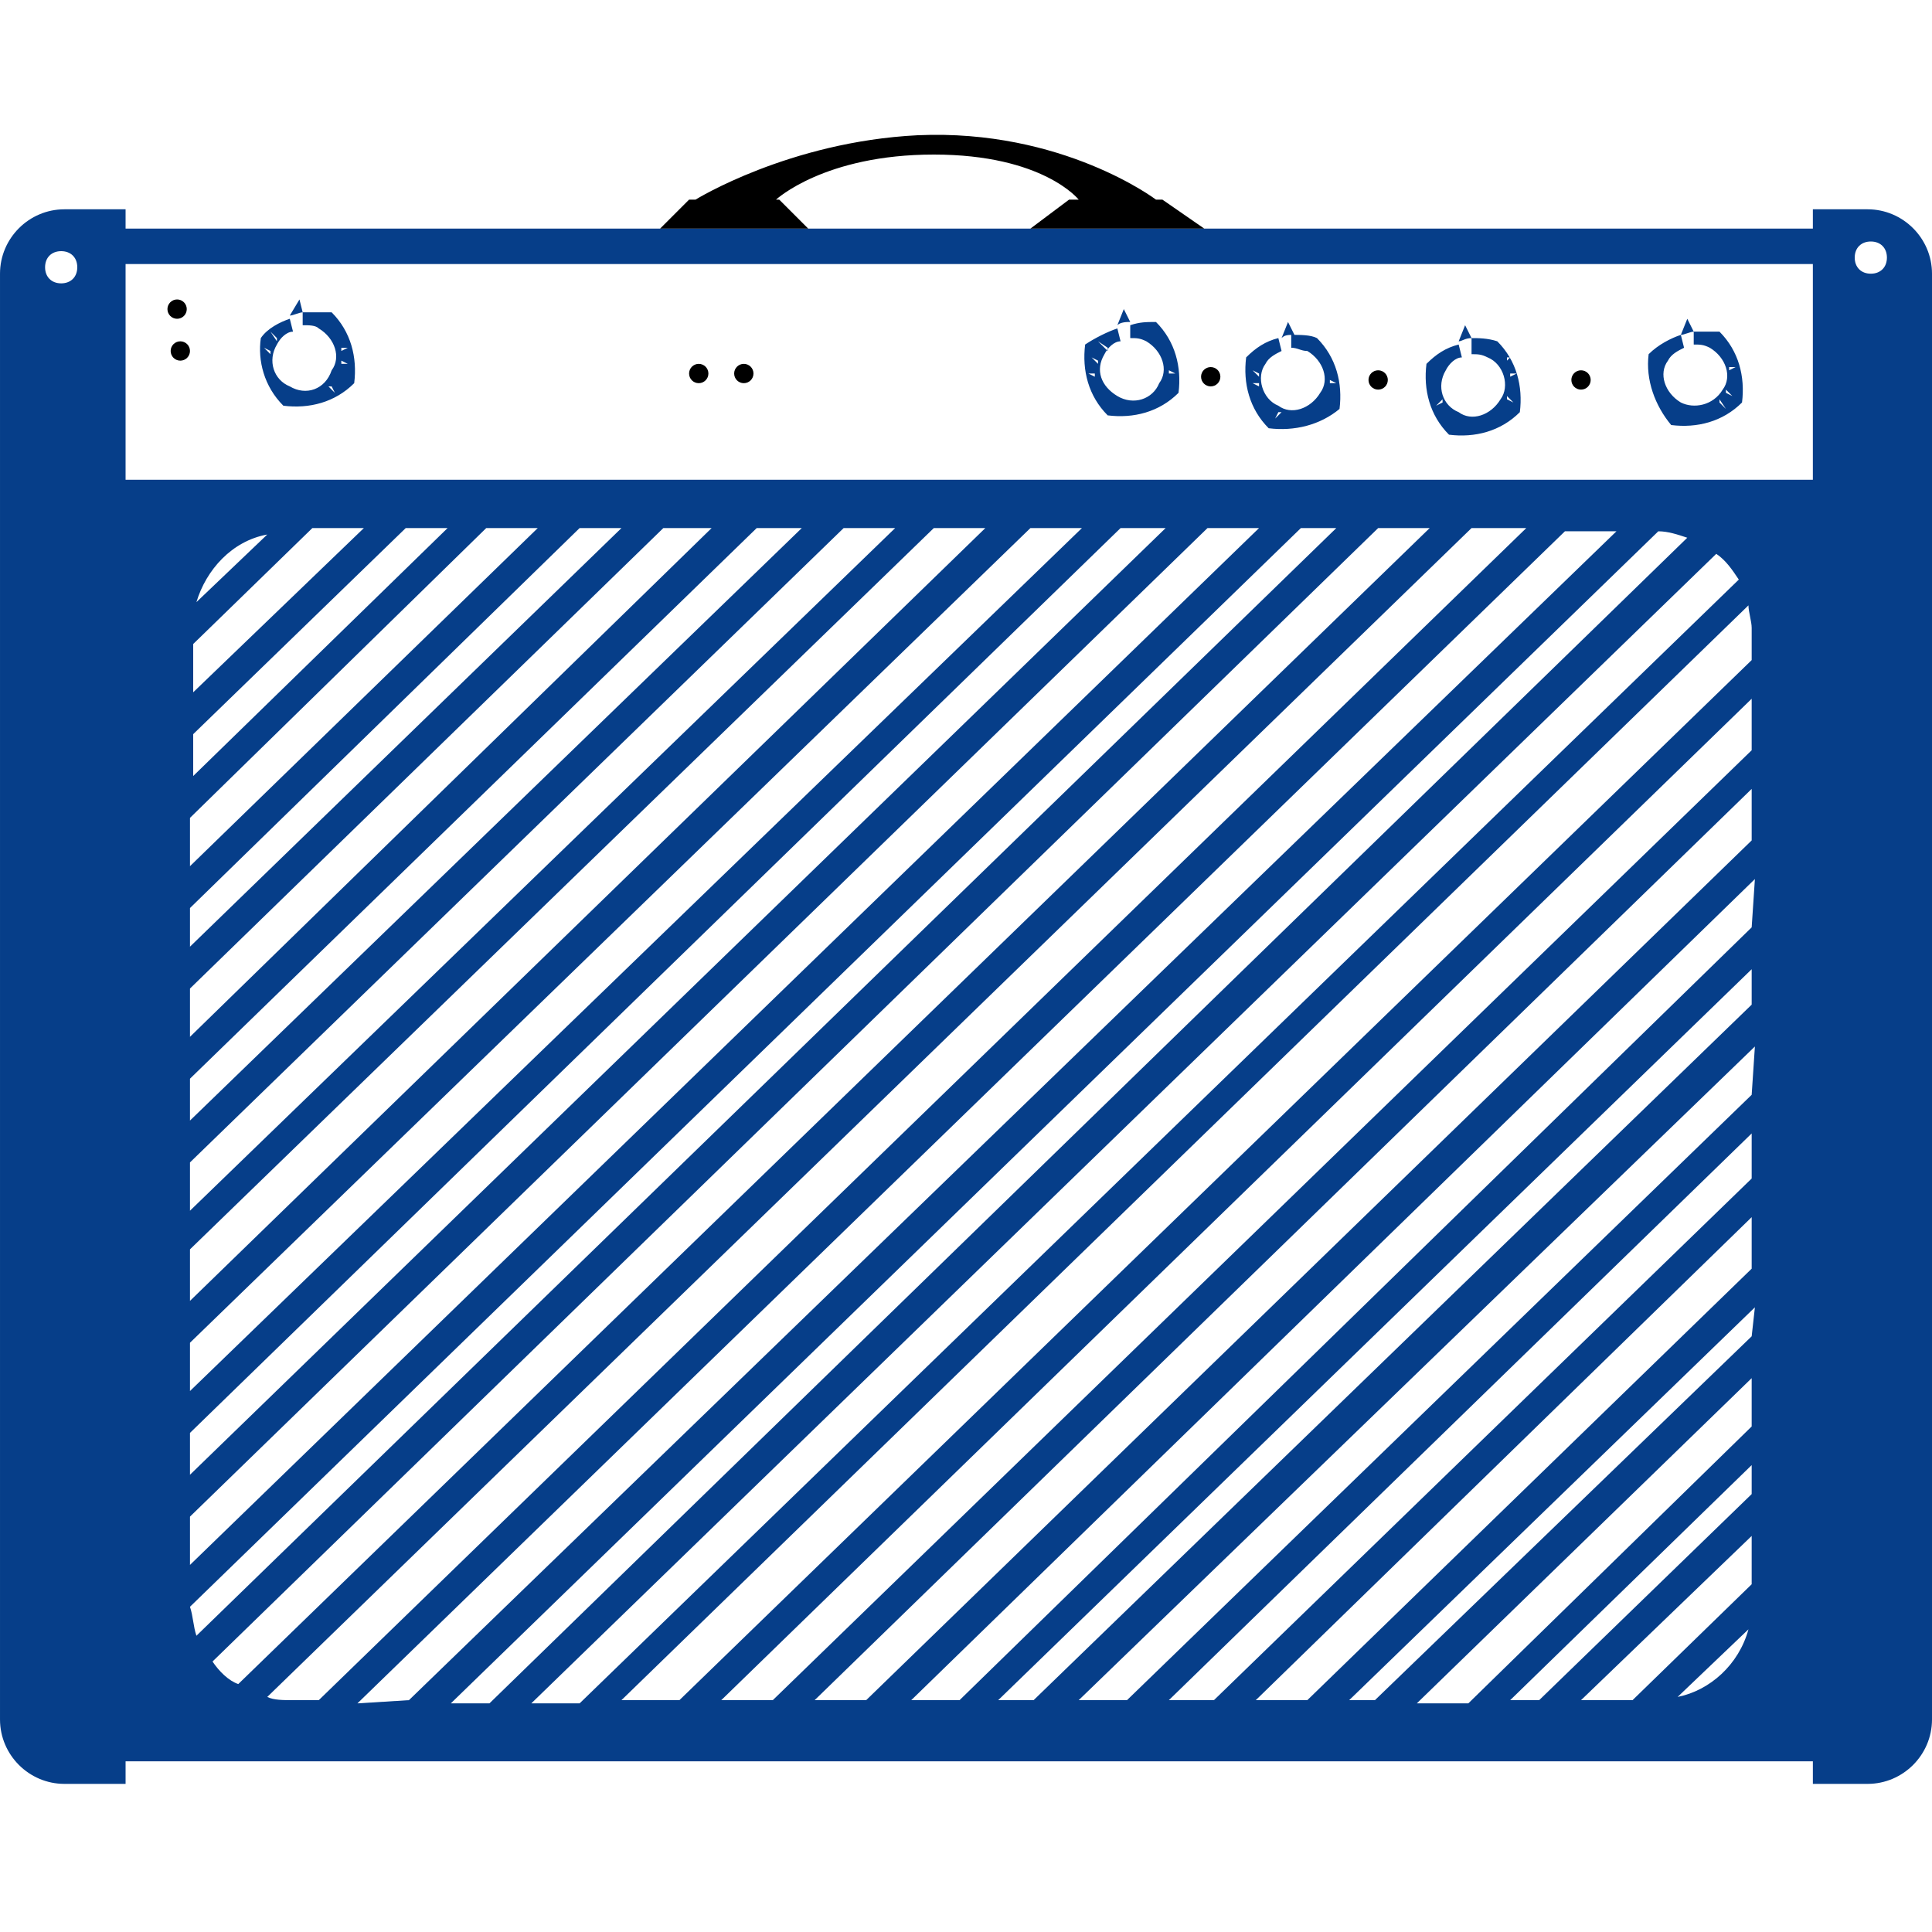 <svg enable-background="new 0 0 60 60" height="60" viewBox="0 0 60 60" width="60" xmlns="http://www.w3.org/2000/svg"><path d="m58 6.5h-1.7v.6h-20.3-4.1-6.9-4.7-16.4v-.6h-1.9c-1.1 0-2 .9-2 2v44.9c0 1.1.9 2 2 2h1.9v-.7h52.4v.7h1.7c1.1 0 2-.9 2-2v-44.9c0-1.1-.9-2-2-2zm-56.1 2.3c-.3 0-.5-.2-.5-.5s.2-.5.5-.5.5.2.5.5-.2.5-.5.5zm7.8 7.6h1.6l-5.3 5.1v-1.5c-.1.1 3.7-3.6 3.7-3.6zm-3.6 2.3c.3-1 1.1-1.9 2.2-2.1zm6.5-2.3h1.3l-7.9 7.7v-1.3zm2.5 0h1.6l-10.8 10.5v-1.5zm2.9 0h1.3l-13.4 13v-1.2zm2.6 0h1.5l-16.2 15.8v-1.5zm2.9 0h1.4l-19 18.4v-1.3s17.6-17.1 17.6-17.1zm2.7 0h1.6l-21.9 21.2v-1.5zm2.8 0h1.6l-24.7 24v-1.6zm3 0h1.6l-27.7 26.8v-1.5s26.1-25.3 26.1-25.3zm2.8 0h1.4l-30.3 29.4v-1.3zm2.7 0h1.6l-33.2 32.2v-1.5zm-31.6 33.5 34.5-33.5h1.1l-35.4 34.4c-.1-.3-.1-.6-.2-.9zm.7 1.7 36.2-35.2h1.6l-37 35.9c-.3-.1-.6-.4-.8-.7zm2.5 1.2c-.3 0-.6 0-.8-.1l37.4-36.3h1.7l-37.5 36.4zm2 .1 37.5-36.4h1.6l-37.5 36.3zm2.9 0 37.5-36.4c.3 0 .6.1.9.2l-37.2 36.2zm2.5 0 36.8-35.7c.3.2.5.5.7.8l-36 34.9zm35.6-.2 2.2-2.1c-.3 1.1-1.2 1.9-2.2 2.1zm2.3-3.5-3.7 3.6h-1.6l5.3-5.1zm0-2.8-6.6 6.4h-.9l7.5-7.3zm0-2.1-8.8 8.6h-1.6l10.4-10.1c0-.1 0 1.5 0 1.5zm0-2.8-11.7 11.3h-.8l12.6-12.2zm0-2.1-13.8 13.4h-1.6l15.4-15zm0-2.8-16.7 16.2h-1.4l18.1-17.6zm0-2.6-19.4 18.8h-1.5l21-20.3zm0-2.8-22.3 21.6h-1.1l23.4-22.7zm0-2.4-24.6 24h-1.5l26.2-25.5zm0-2.7-27.5 26.7h-1.6l29.1-28.3zm0-2.8-30.4 29.5h-1.6l32-31.1zm0-2.8-33.3 32.3h-1.8l35-34c0 .2.1.5.1.7zm1.9-5.6h-52.4v-6.5-.2h52.4v.2zm1.8-6.4c-.3 0-.5-.2-.5-.5s.2-.5.5-.5.5.2.5.5-.2.5-.5.5zm-48.7 1.2v.1.3c.2 0 .4 0 .5.1.5.3.7.9.4 1.3-.2.6-.8.8-1.3.5-.5-.2-.7-.8-.4-1.3.1-.2.3-.4.5-.4l-.1-.4c-.3.1-.7.3-.9.6-.1.7.1 1.5.7 2.1.8.1 1.6-.1 2.2-.7.1-.8-.1-1.6-.7-2.2-.3 0-.6 0-.9 0zm.4.4.1-.3zm-1.4.2.2.2v.1zm-.2.5.2.1v.1zm0 .5h.2zm.1.5.2-.2zm.3.3.1-.2zm.3.3.1-.3zm.5.1v-.2zm1-.3-.2-.2h.1zm.3-.5-.2-.1zm.1-.4h-.2v-.1zm0-.5-.2.1v-.1zm-.2-.4-.1.1zm-.3-.3-.2.2zm-1-.8-.3.5c.1 0 .3-.1.4-.1 0 0-.1-.4-.1-.4zm43.3 1v.1.3c.2 0 .3 0 .5.1.5.3.7.9.4 1.3-.3.5-.9.6-1.3.4-.5-.3-.7-.9-.4-1.3.1-.2.3-.3.5-.4l-.1-.4c-.3.1-.7.3-1 .6-.1.8.2 1.6.7 2.2.8.1 1.6-.1 2.2-.7.1-.8-.1-1.6-.7-2.2-.3 0-.6 0-.8 0zm.3.3.1-.2zm-1.4.3.3.2zm-.2.5.2.1zm0 .4h.2zm.1.5.2-.1zm.3.4.1-.1zm.4.3.1-.2zm.5.1v-.3zm1-.4-.2-.2v-.1zm.2-.4-.2-.1v-.1zm.2-.4h-.2zm-.1-.5-.2.1v-.1zm-.2-.4-.1.1zm-.2-.3-.2.2zm-1.1-.8-.2.5c.1 0 .3-.1.4-.1zm-6.7.6v.1.4c.2 0 .3 0 .5.1.5.2.7.9.4 1.3-.3.5-.9.7-1.3.4-.5-.2-.7-.8-.4-1.3.1-.2.3-.4.5-.4l-.1-.4c-.4.1-.7.3-1 .6-.1.8.1 1.6.7 2.2.8.1 1.6-.1 2.2-.7.1-.8-.1-1.6-.7-2.2-.3-.1-.6-.1-.8-.1zm.4.4v-.2zm-1.5.2.3.2zm-.1.5.2.1zm-.1.5h.2zm.2.5.2-.2v.1zm.3.3.1-.2zm.3.3.1-.2zm.5.1v-.3zm1-.4-.2-.2zm.3-.4-.2-.1v-.1zm.1-.4-.2-.1zm0-.5-.2.1v-.1zm-.2-.5-.1.1v-.1zm-.3-.3-.1.2zm-1.1-.7-.2.5c.1 0 .2-.1.4-.1zm-5.4.3v.4c.2 0 .3.1.5.1.5.3.7.9.4 1.3-.3.5-.9.7-1.3.4-.5-.2-.7-.9-.4-1.3.1-.2.3-.3.5-.4l-.1-.4c-.4.1-.7.3-1 .6-.1.8.1 1.6.7 2.2.8.1 1.6-.1 2.2-.6.1-.8-.1-1.6-.7-2.2-.2-.1-.5-.1-.8-.1zm.4.3v-.2zm-1.4.3.3.2zm-.2.5.2.1v.1zm0 .4h.2v.1zm.1.5.2-.2zm.3.4.1-.2zm.3.2.1-.2h.1zm.5.2v-.2zm1-.4-.2-.2zm.3-.4-.2-.1zm.1-.5h-.2v-.1zm0-.4-.3.1zm-.2-.5-.1.1zm-.2-.3-.2.2zm-1.1-.7-.2.5c.1-.1.2-.1.4-.1zm-4.9.1v.1.3c.2 0 .3 0 .5.1.5.3.7.9.4 1.3-.2.5-.8.7-1.3.4s-.7-.8-.4-1.3c.1-.2.3-.4.5-.4l-.1-.4c-.3.1-.7.3-1 .5-.1.8.1 1.6.7 2.2.8.1 1.6-.1 2.2-.7.1-.8-.1-1.6-.7-2.2-.3 0-.5 0-.8.1zm.4.3v-.3zm-1.4.2.3.2v.1zm-.2.5.2.1v.1zm-.1.5h.2v.1zm.1.5.2-.2zm.3.3.1-.2zm.4.3.1-.3zm.5.1v-.2zm1-.4-.2-.2zm.3-.4-.2-.1zm.1-.4h-.2v-.1zm0-.5-.2.1zm-.3-.4-.1.1zm-.2-.4-.2.2zm-1.1-.7-.2.5c.1-.1.3-.1.4-.1 0 0-.2-.4-.2-.4z" fill="#063e89"/><circle cx="21.7" cy="11.6" r=".3"/><circle cx="5.6" cy="10.9" r=".3"/><circle cx="5.5" cy="9.6" r=".3"/><circle cx="23.1" cy="11.6" r=".3"/><circle cx="37.6" cy="11.7" r=".3"/><circle cx="42.8" cy="11.8" r=".3"/><circle cx="49.1" cy="11.8" r=".3"/><path d="m24.2 6.2h-.1s1.5-1.4 4.9-1.4 4.5 1.4 4.5 1.4h-.3l-1.2.9h5.4l-1.3-.9h-.2s-2.9-2.2-7.4-2c-4 .2-6.9 2-6.9 2h-.2l-.9.9h4.6s-.9-.9-.9-.9z"/></svg>